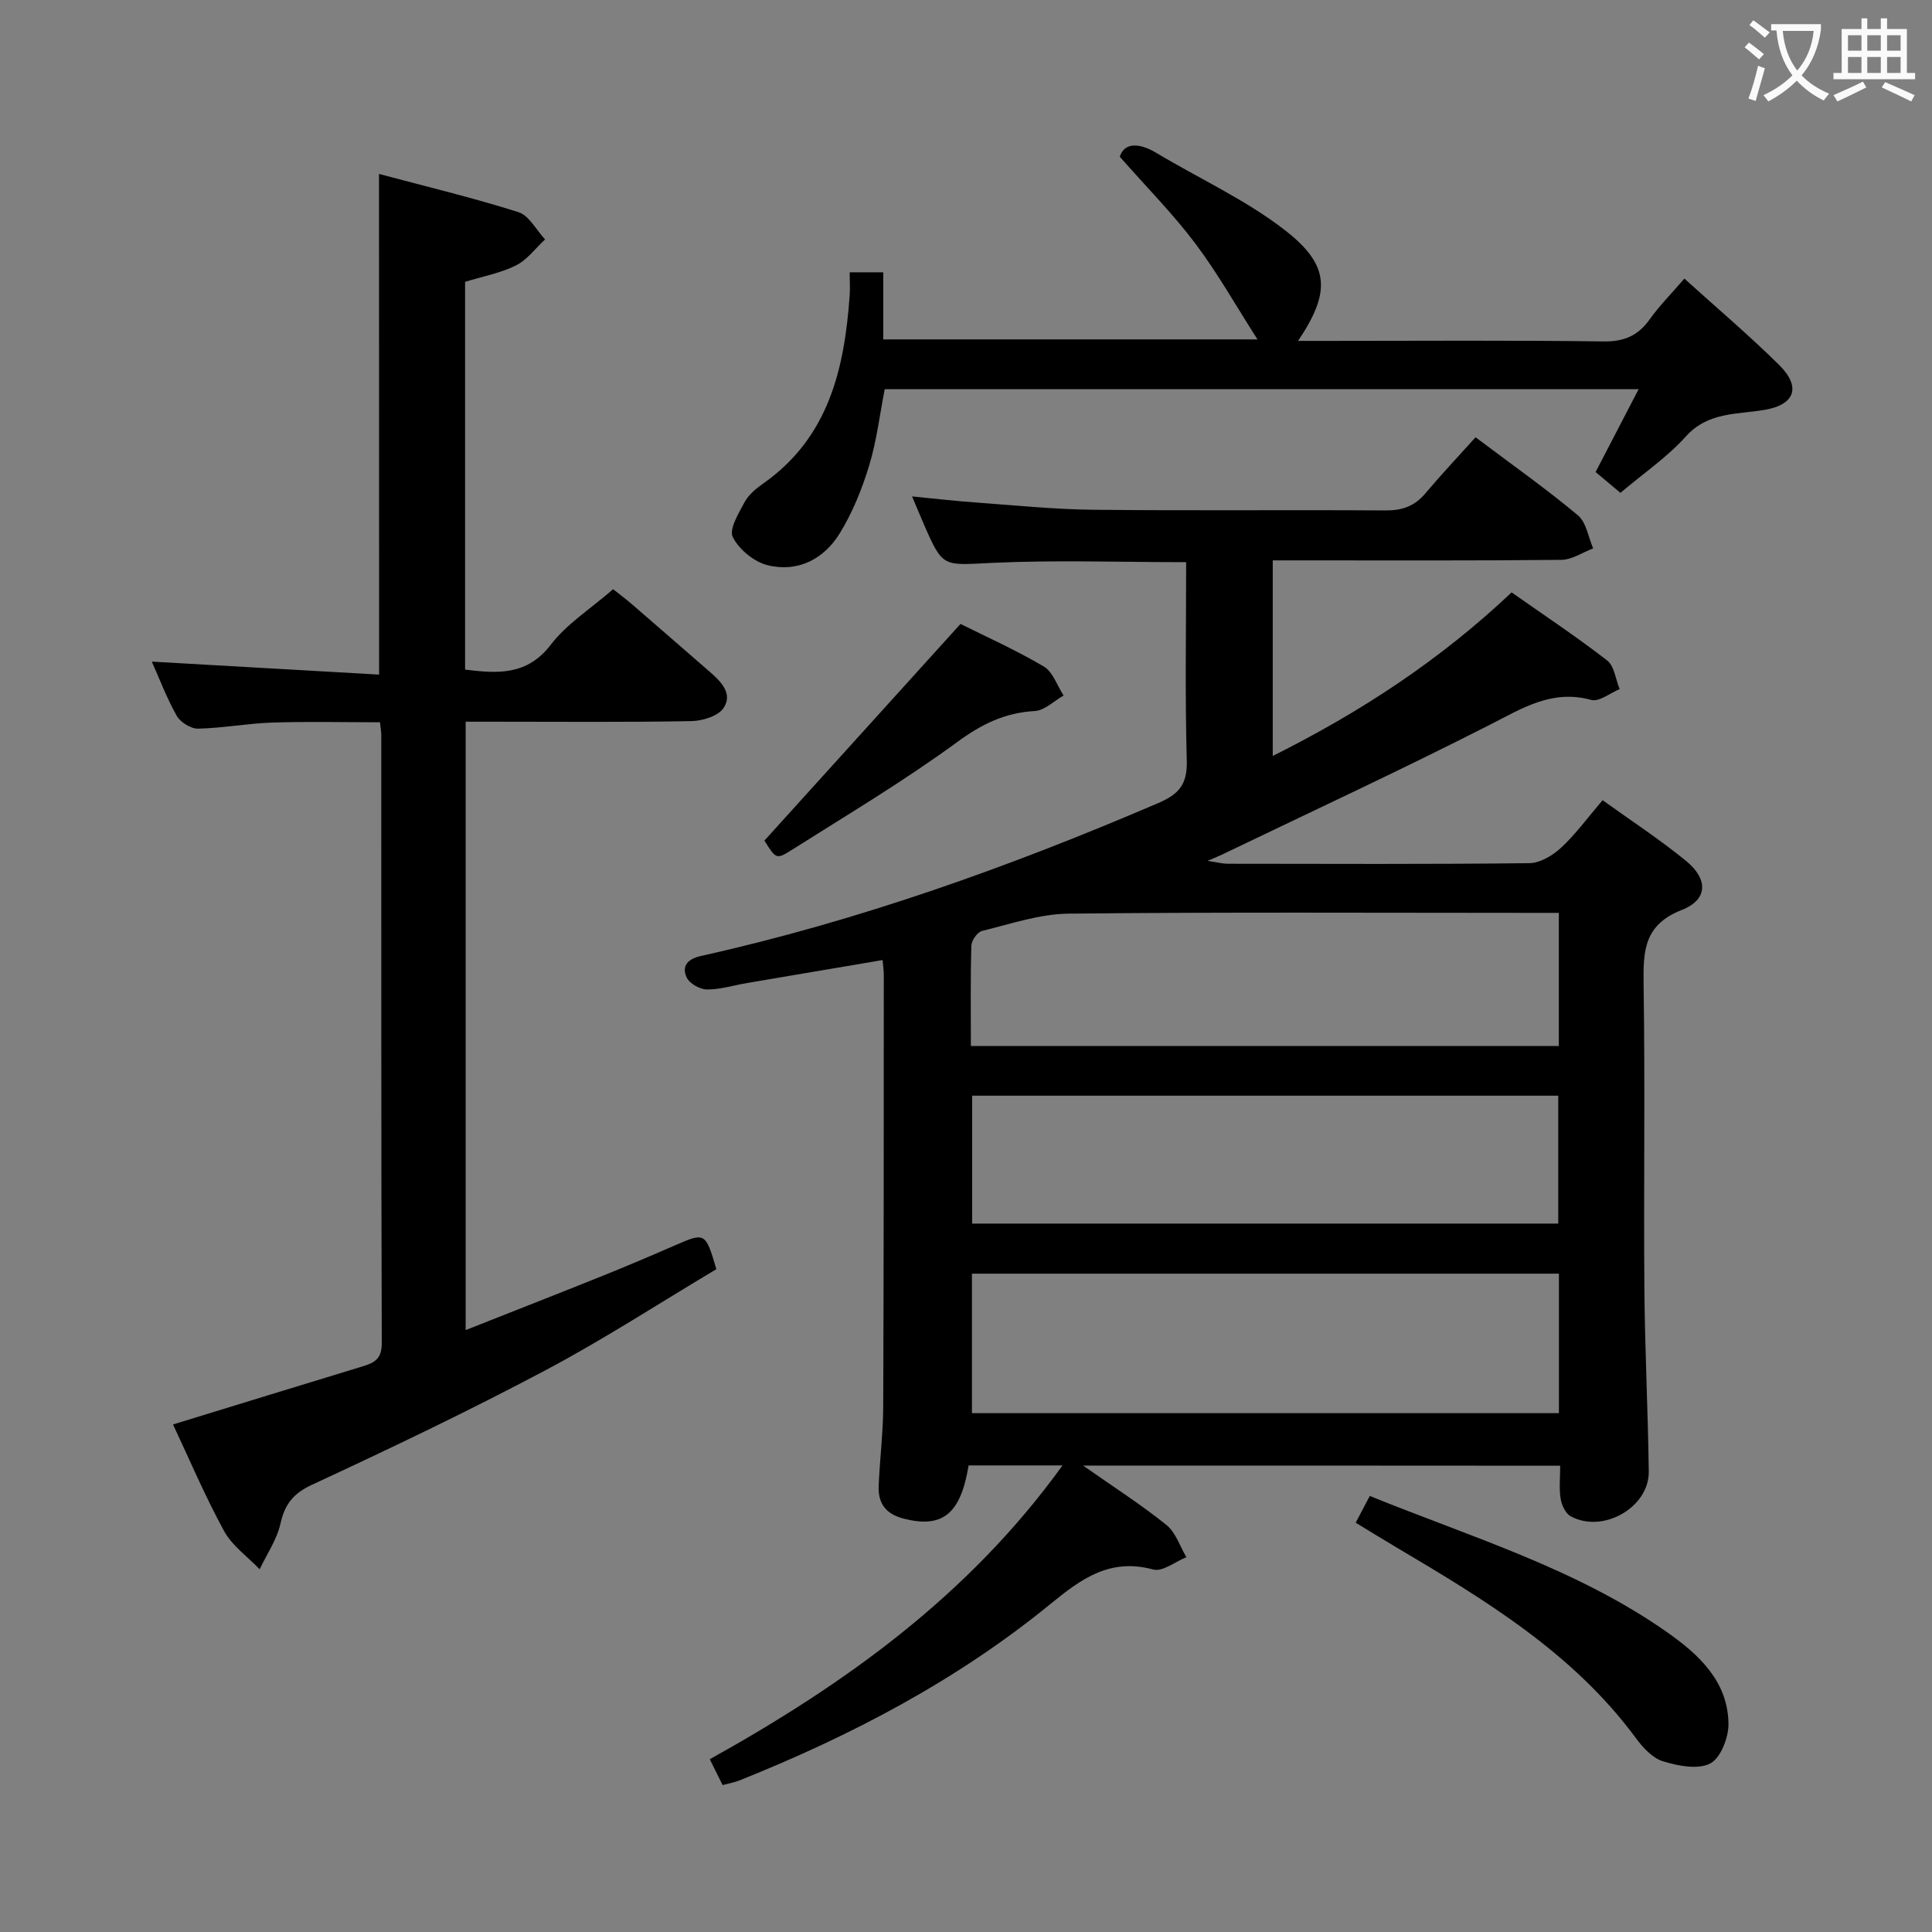 <svg enable-background="new 0 0 400 400" viewBox="0 0 400 400" xmlns="http://www.w3.org/2000/svg"><rect x="0" y="0" width="400" height="400" fill="#808080" stroke="none"/><g fill="#010000"><path d="m224.24 303.43c6.49 4.55 12.09 8.14 17.25 12.29 1.93 1.55 2.79 4.41 4.14 6.68-2.3.92-4.94 3.07-6.86 2.55-8.88-2.41-14.79 1.82-21.23 7.09-19.34 15.83-41.29 27.31-64.42 36.57-1.05.42-2.2.61-3.51.97-.86-1.74-1.67-3.35-2.66-5.35 27.94-15.54 53.59-33.86 73.03-60.83-7.05 0-13.26 0-19.44 0-1.65 10.09-5.43 13.05-13.39 11.03-3.75-.95-5.38-3.16-5.23-6.76.22-5.48.92-10.94.94-16.41.12-29.83.11-59.66.12-89.48 0-.81-.13-1.62-.25-3.01-9.51 1.61-18.78 3.17-28.04 4.75-2.78.47-5.55 1.36-8.33 1.34-1.45-.01-3.61-1.23-4.19-2.49-1.08-2.33.16-3.82 2.93-4.44 32.68-7.27 64.02-18.5 94.74-31.68 4.25-1.82 6.01-3.9 5.87-8.73-.38-13.62-.13-27.26-.13-41.13-13.75 0-27.03-.47-40.26.15-10.11.48-10.08 1.1-14.07-8.05-.72-1.66-1.41-3.33-2.42-5.71 4.74.46 8.93.95 13.13 1.25 8.12.58 16.24 1.43 24.36 1.51 20.16.22 40.33 0 60.49.14 3.46.03 6.04-.86 8.27-3.5 3.31-3.93 6.84-7.67 10.42-11.65 7.77 5.85 14.7 10.73 21.18 16.15 1.75 1.46 2.15 4.53 3.17 6.86-2.2.83-4.39 2.35-6.6 2.37-17.99.19-35.99.11-53.99.11-1.81 0-3.62 0-5.75 0v40.49c18.34-9.16 34.69-19.91 49.45-33.86 6.61 4.64 13.38 9.13 19.78 14.09 1.5 1.16 1.76 3.92 2.59 5.94-1.98.8-4.25 2.68-5.89 2.23-8.1-2.22-14.19 1.69-20.93 5.12-18.33 9.34-37.01 18.01-55.56 26.93-.57.27-1.15.5-2.93 1.27 2.17.33 3.15.6 4.12.6 20.83.02 41.66.12 62.49-.12 2.24-.03 4.86-1.6 6.6-3.22 3.02-2.81 5.49-6.22 8.57-9.82 5.84 4.21 11.82 8.1 17.31 12.6 4.59 3.77 4.49 8.01-.9 10.12-7.85 3.07-8.02 8.49-7.92 15.36.32 20.99 0 41.99.16 62.99.1 12.65.75 25.29.91 37.93.09 7.45-9.55 12.91-16.19 9.24-1.06-.58-1.85-2.31-2.06-3.62-.34-2.11-.09-4.31-.09-6.83-32.61-.03-64.98-.03-98.78-.03zm-23.01-10.85h121.53c0-9.78 0-19.19 0-28.88-40.6 0-80.95 0-121.53 0zm121.39-39.25c0-9.11 0-17.82 0-26.48-40.71 0-81.04 0-121.35 0v26.48zm-121.61-36.76h121.73c0-9.29 0-18.21 0-27.57-2.04 0-3.83 0-5.63 0-31.97 0-63.94-.18-95.9.16-5.99.07-11.98 2.14-17.89 3.58-.96.23-2.18 1.98-2.21 3.06-.2 6.8-.1 13.62-.1 20.77z"/><path d="m78.47 36.01c9.79 2.62 19.43 4.92 28.86 7.91 2.21.7 3.7 3.7 5.52 5.65-1.99 1.84-3.71 4.23-6.04 5.39-3.22 1.6-6.89 2.27-10.52 3.39v80.29c6.76.81 12.82 1.27 17.77-5.19 3.28-4.28 8.14-7.34 12.88-11.46.6.48 2.39 1.82 4.09 3.28 5.3 4.56 10.55 9.17 15.84 13.75 2.36 2.04 4.92 4.56 2.94 7.56-1.12 1.69-4.38 2.68-6.69 2.72-13.66.25-27.32.12-40.99.12-1.8 0-3.6 0-5.72 0v125.96c9.66-3.82 19.04-7.49 28.4-11.25 5.09-2.05 10.14-4.2 15.16-6.39 5.97-2.6 6.14-2.54 8.34 5.03-11.66 6.95-23.22 14.48-35.36 20.92-15.85 8.41-32.07 16.16-48.35 23.71-3.96 1.84-5.64 4.07-6.55 8.11-.74 3.28-2.81 6.27-4.29 9.39-2.5-2.61-5.7-4.85-7.37-7.92-3.95-7.24-7.19-14.88-10.57-22.06 13.39-4.11 26.38-8.11 39.39-12.07 2.41-.73 3.84-1.62 3.83-4.72-.13-41.99-.09-83.98-.1-125.97 0-.66-.13-1.31-.27-2.62-7.43 0-14.87-.18-22.29.06-5.14.17-10.25 1.15-15.38 1.26-1.49.03-3.65-1.32-4.41-2.66-2.11-3.74-3.63-7.81-5.16-11.22 15.55.89 31.22 1.78 47.06 2.69-.02-34.86-.02-68.6-.02-103.66z"/><path d="m348.73 57.68c6.62 5.99 13.35 11.69 19.6 17.86 4.59 4.53 3.36 8.22-2.94 9.31-5.78 1-11.73.38-16.37 5.53-3.86 4.29-8.77 7.63-13.53 11.66-1.73-1.45-3.45-2.9-5.14-4.31 2.96-5.69 5.77-11.11 8.91-17.15-52.42 0-104.1 0-156.09 0-1.02 5.2-1.65 10.65-3.22 15.81-1.48 4.86-3.44 9.72-6.09 14.03-3.28 5.35-8.69 8.14-14.94 6.6-2.8-.69-5.92-3.26-7.2-5.82-.82-1.64 1.22-4.96 2.46-7.27.83-1.54 2.39-2.81 3.87-3.85 13.5-9.5 16.78-23.67 17.86-38.85.11-1.48.01-2.97.01-4.85h6.95v13.89h77.48c-4.41-6.88-8.22-13.67-12.86-19.84-4.58-6.09-9.99-11.55-15.65-17.98.85-2.74 3.67-3.14 7.63-.76 8.93 5.36 18.61 9.74 26.74 16.11 9.22 7.22 9.24 12.78 2.54 22.78h5.74c19.16 0 38.32-.15 57.47.11 4.33.06 7.22-1.2 9.65-4.65 2.02-2.82 4.51-5.32 7.12-8.36z"/><path d="m280.68 315.26c1.12-2.12 1.94-3.69 2.92-5.54 21.02 8.54 42.76 15.04 61.45 28.14 6.58 4.61 12.72 10.18 12.81 19.05.03 2.84-1.62 7.08-3.78 8.2-2.55 1.32-6.66.5-9.77-.45-2.17-.66-4.16-2.83-5.6-4.78-12.98-17.62-31.19-28.61-49.53-39.47-2.71-1.6-5.38-3.25-8.5-5.15z"/><path d="m198.86 129.18c5.19 2.59 11.41 5.37 17.24 8.81 1.89 1.12 2.77 3.96 4.11 6.01-1.99 1.12-3.93 3.1-5.97 3.21-6.17.35-10.95 2.68-16 6.38-11.08 8.12-22.94 15.18-34.56 22.53-2.94 1.86-3.09 1.63-5.42-2.08 13.42-14.82 26.73-29.53 40.6-44.86z"/></g><path d="m362.1 8.8c1.1.8 2.1 1.6 3.1 2.4l-1 1.1c-1.3-1.1-2.3-2-3-2.5zm1.9 4.8c.5.2.9.4 1.4.5-.6 2.3-1.3 4.5-1.9 6.8l-1.5-.5c.8-2.1 1.4-4.3 2-6.8zm-1-9.4c1.3.9 2.4 1.8 3.4 2.5l-1 1.1c-1.4-1.2-2.4-2.1-3.2-2.6zm3.7 2.2v-1.4h10.3v1.2c-.5 3.6-1.8 6.8-4 9.4 1.5 1.6 3.4 2.8 5.7 3.8-.3.4-.7.8-1.1 1.4-2.3-1.1-4.1-2.5-5.6-4.1-1.6 1.6-3.6 3.1-5.9 4.3-.3-.5-.7-.9-1-1.3 2.4-1.1 4.4-2.5 6-4.1-1.9-2.5-3-5.6-3.3-9.3h-1.1zm8.8 0h-6.4c.3 3.3 1.3 6 3 8.2 2-2.3 3.1-5.1 3.4-8.2z" fill="#fbfafa"/><path d="m385.3 3.8h1.3v2.2h2.8v-2.2h1.3v2.2h4.1v9.1h1.7v1.3h-16.9v-1.3h1.7v-9.1h4.1v-2.2zm.4 13.1.7 1.2c-1.8.9-3.8 1.9-6 2.9-.2-.4-.5-.8-.8-1.3 2.3-1 4.3-1.9 6.1-2.8zm-3.1-6.4h2.8v-3.2h-2.8zm0 4.6h2.8v-3.3h-2.8zm4-4.6h2.8v-3.2h-2.8zm0 4.6h2.8v-3.3h-2.8zm3.7 1.9c2.1.9 4.1 1.8 6.1 2.7l-.7 1.3c-2.2-1.1-4.2-2-6.1-2.9zm3.2-9.7h-2.8v3.2h2.8zm-2.8 7.8h2.8v-3.3h-2.8z" fill="#fbfafa"/></svg>